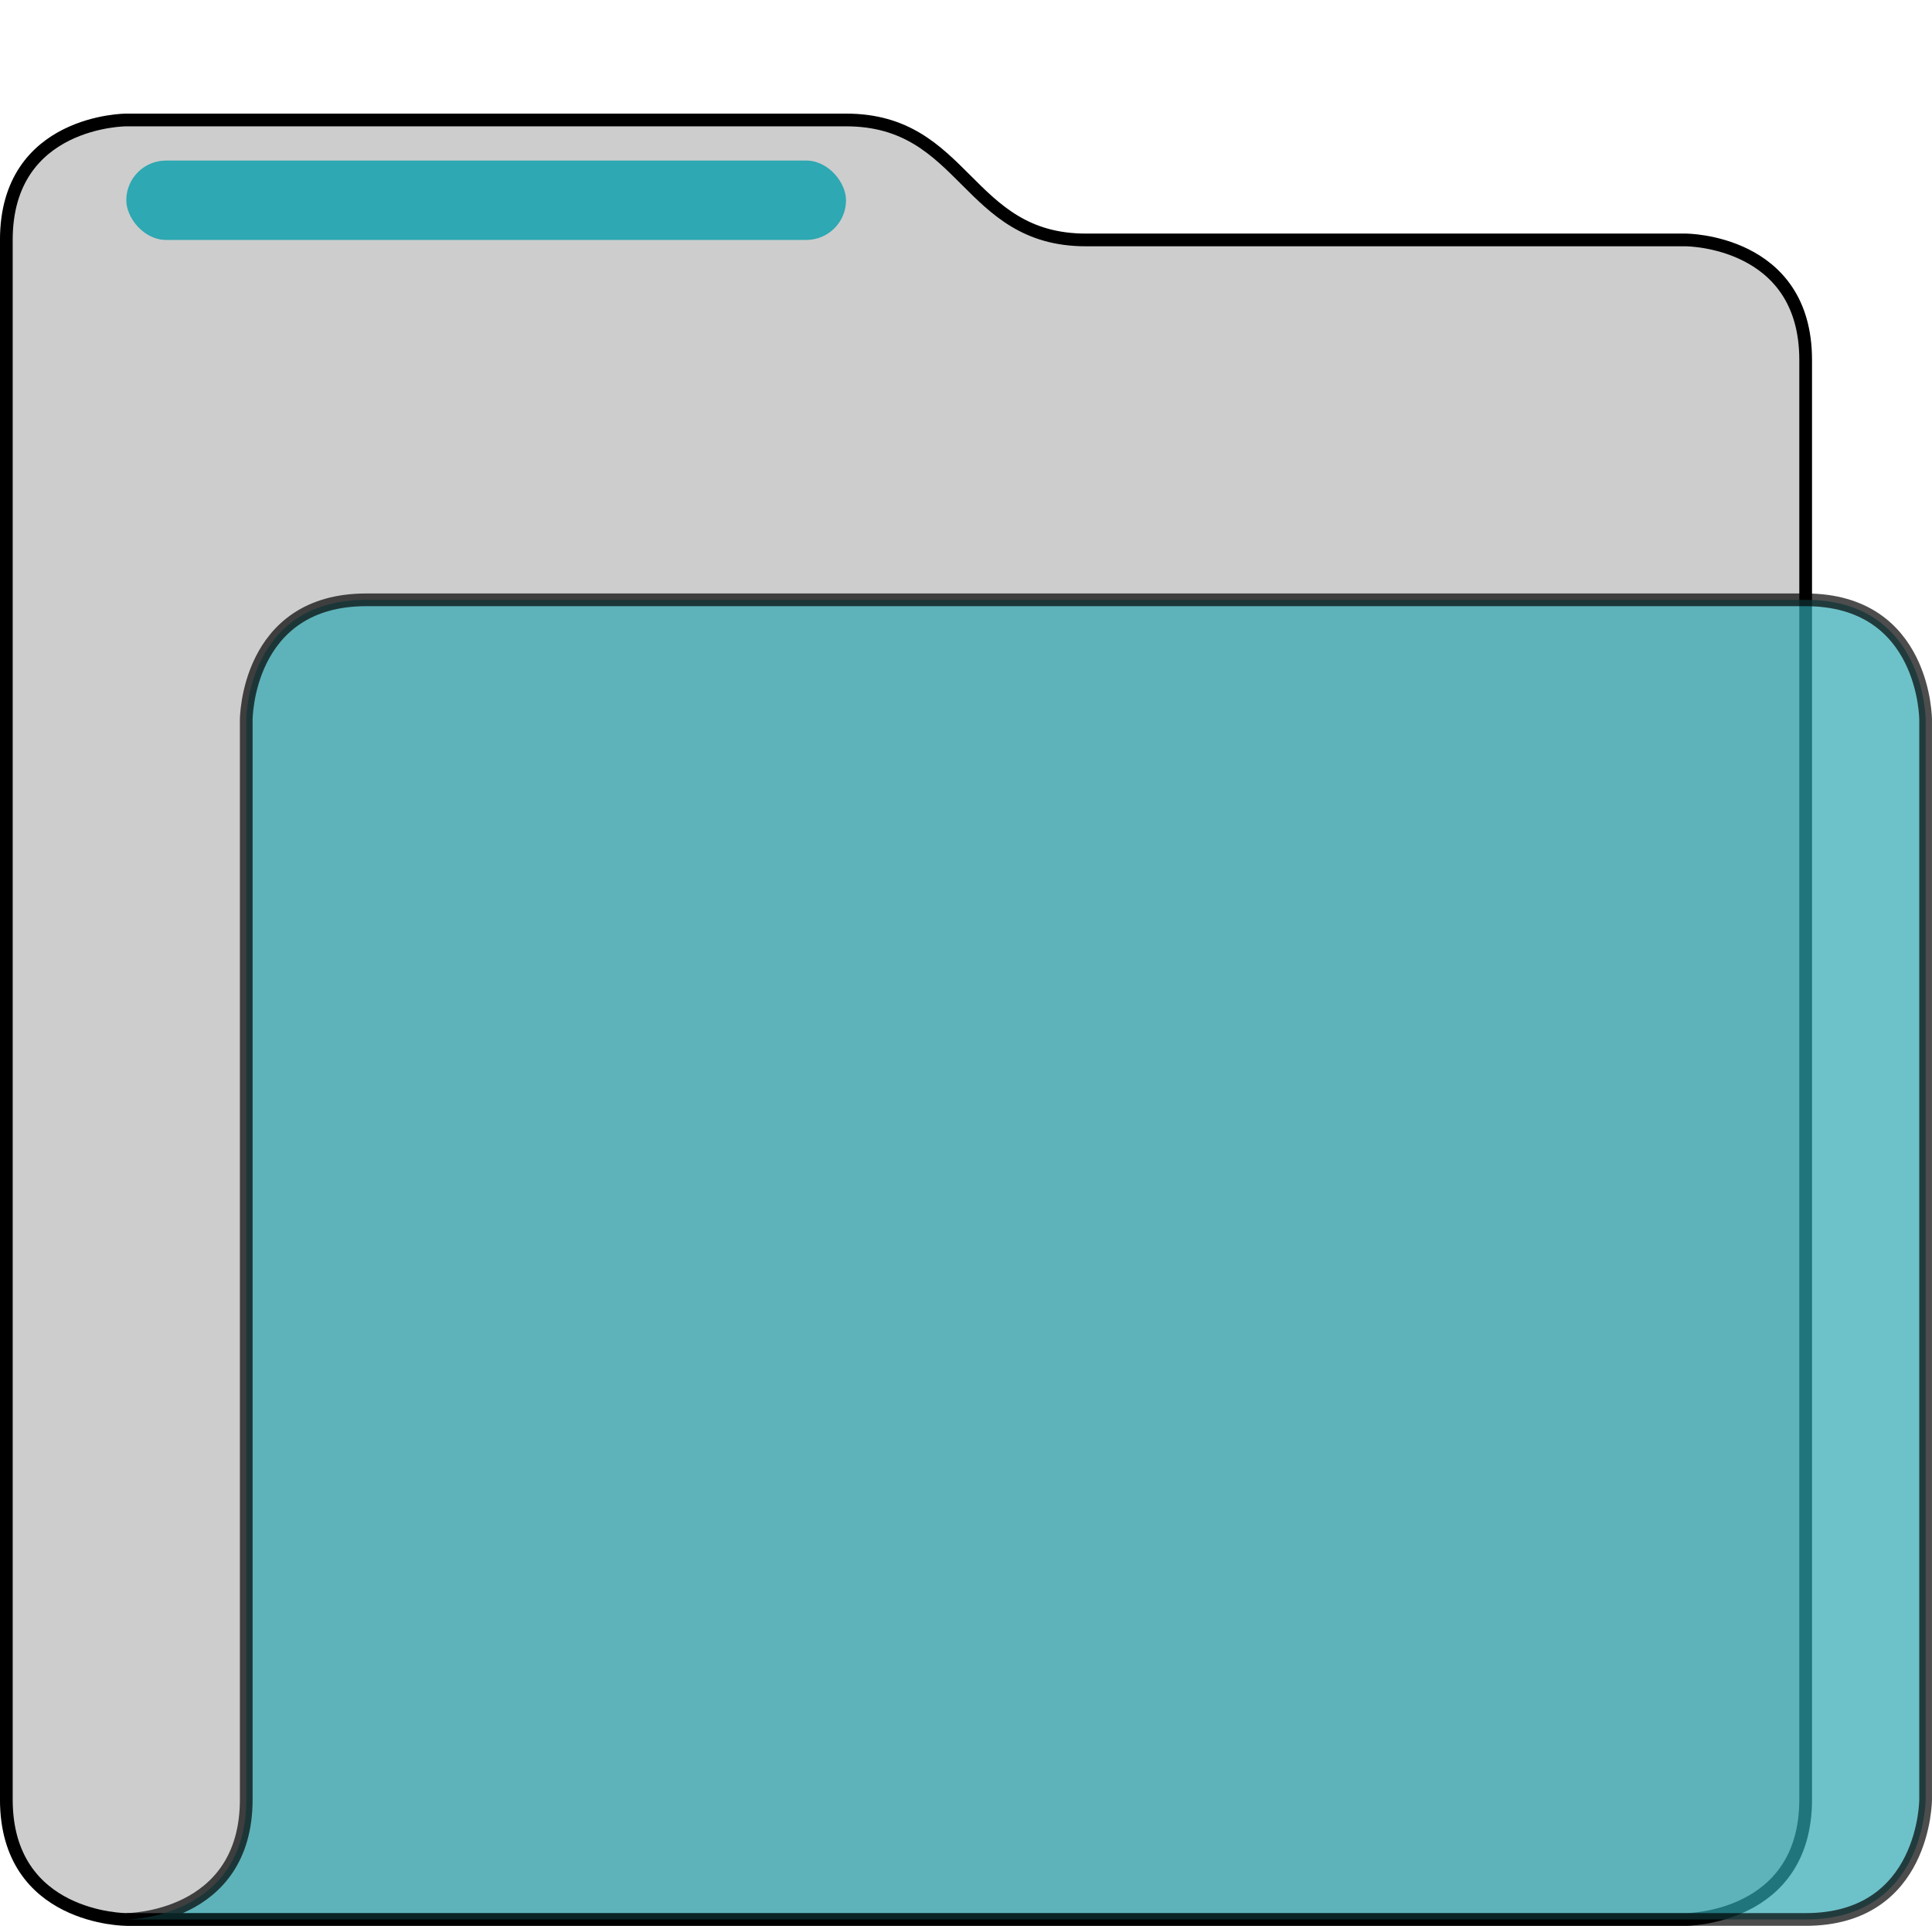 <?xml version="1.0" encoding="UTF-8" standalone="no"?>
<!-- Created with Inkscape (http://www.inkscape.org/) -->

<svg
   xmlns:dc="http://purl.org/dc/elements/1.1/"
   xmlns:cc="http://creativecommons.org/ns#"
   xmlns:rdf="http://www.w3.org/1999/02/22-rdf-syntax-ns#"
   xmlns:svg="http://www.w3.org/2000/svg"
   xmlns="http://www.w3.org/2000/svg"
   xmlns:sodipodi="http://sodipodi.sourceforge.net/DTD/sodipodi-0.dtd"
   xmlns:inkscape="http://www.inkscape.org/namespaces/inkscape"
   width="40.265mm"
   height="40.132mm"
   viewBox="0 0 40.265 40.132"
   version="1.1"
   id="svg886"
   inkscape:export-filename="D:\Mitarbeiter\Kaupenjohann\09_GIT\ROISA\resources\icons\folder.png"
   inkscape:export-xdpi="38"
   inkscape:export-ydpi="38"
   inkscape:version="0.92.4 (5da689c313, 2019-01-14)"
   sodipodi:docname="folder.svg">
  <defs
     id="defs880">
    <marker
       inkscape:isstock="true"
       style="overflow:visible"
       id="marker2528"
       refX="0"
       refY="0"
       orient="auto"
       inkscape:stockid="Arrow2Mend">
      <path
         transform="scale(-0.6)"
         d="M 8.719,4.034 -2.207,0.016 8.719,-4.002 c -1.745,2.372 -1.735,5.617 -6e-7,8.035 z"
         style="fill:#2ea8b2;fill-opacity:1;fill-rule:evenodd;stroke:#000000;stroke-width:0.625;stroke-linejoin:round;stroke-opacity:1"
         id="path2526"
         inkscape:connector-curvature="0" />
    </marker>
    <marker
       inkscape:isstock="true"
       style="overflow:visible"
       id="marker2518"
       refX="0"
       refY="0"
       orient="auto"
       inkscape:stockid="Arrow2Mend">
      <path
         transform="scale(-0.6)"
         d="M 8.719,4.034 -2.207,0.016 8.719,-4.002 c -1.745,2.372 -1.735,5.617 -6e-7,8.035 z"
         style="fill:#2ea8b2;fill-opacity:1;fill-rule:evenodd;stroke:#000000;stroke-width:0.625;stroke-linejoin:round;stroke-opacity:1"
         id="path2516"
         inkscape:connector-curvature="0" />
    </marker>
    <marker
       inkscape:isstock="true"
       style="overflow:visible"
       id="marker2436"
       refX="0"
       refY="0"
       orient="auto"
       inkscape:stockid="Arrow2Mend">
      <path
         transform="scale(-0.6)"
         d="M 8.719,4.034 -2.207,0.016 8.719,-4.002 c -1.745,2.372 -1.735,5.617 -6e-7,8.035 z"
         style="fill:#2ea8b2;fill-opacity:1;fill-rule:evenodd;stroke:#000000;stroke-width:0.625;stroke-linejoin:round;stroke-opacity:1"
         id="path2434"
         inkscape:connector-curvature="0" />
    </marker>
    <marker
       inkscape:isstock="true"
       style="overflow:visible"
       id="marker2202"
       refX="0"
       refY="0"
       orient="auto"
       inkscape:stockid="Arrow1Send">
      <path
         transform="matrix(-0.2,0,0,-0.2,-1.2,0)"
         style="fill:#ffffff;fill-opacity:1;fill-rule:evenodd;stroke:#000000;stroke-width:1pt;stroke-opacity:1"
         d="M 0,0 5,-5 -12.5,0 5,5 Z"
         id="path2200"
         inkscape:connector-curvature="0" />
    </marker>
    <marker
       inkscape:isstock="true"
       style="overflow:visible"
       id="marker2138"
       refX="0"
       refY="0"
       orient="auto"
       inkscape:stockid="Arrow1Send">
      <path
         transform="matrix(-0.2,0,0,-0.2,-1.2,0)"
         style="fill:#ffffff;fill-opacity:1;fill-rule:evenodd;stroke:#000000;stroke-width:1pt;stroke-opacity:1"
         d="M 0,0 5,-5 -12.5,0 5,5 Z"
         id="path2136"
         inkscape:connector-curvature="0" />
    </marker>
    <marker
       inkscape:isstock="true"
       style="overflow:visible"
       id="marker2080"
       refX="0"
       refY="0"
       orient="auto"
       inkscape:stockid="Arrow1Send">
      <path
         transform="matrix(-0.2,0,0,-0.2,-1.2,0)"
         style="fill:#ffffff;fill-opacity:1;fill-rule:evenodd;stroke:#000000;stroke-width:1pt;stroke-opacity:1"
         d="M 0,0 5,-5 -12.5,0 5,5 Z"
         id="path2078"
         inkscape:connector-curvature="0" />
    </marker>
    <marker
       inkscape:isstock="true"
       style="overflow:visible"
       id="marker1930"
       refX="0"
       refY="0"
       orient="auto"
       inkscape:stockid="Arrow1Mstart">
      <path
         transform="matrix(0.4,0,0,0.4,4,0)"
         style="fill:#ffffff;fill-opacity:1;fill-rule:evenodd;stroke:#000000;stroke-width:1pt;stroke-opacity:1"
         d="M 0,0 5,-5 -12.5,0 5,5 Z"
         id="path1928"
         inkscape:connector-curvature="0" />
    </marker>
    <marker
       inkscape:isstock="true"
       style="overflow:visible"
       id="marker1884"
       refX="0"
       refY="0"
       orient="auto"
       inkscape:stockid="Arrow1Mstart">
      <path
         transform="matrix(0.4,0,0,0.4,4,0)"
         style="fill:#ffffff;fill-opacity:1;fill-rule:evenodd;stroke:#000000;stroke-width:1pt;stroke-opacity:1"
         d="M 0,0 5,-5 -12.5,0 5,5 Z"
         id="path1882"
         inkscape:connector-curvature="0" />
    </marker>
    <marker
       inkscape:isstock="true"
       style="overflow:visible"
       id="marker1874"
       refX="0"
       refY="0"
       orient="auto"
       inkscape:stockid="Arrow1Mstart">
      <path
         transform="matrix(0.4,0,0,0.4,4,0)"
         style="fill:#ffffff;fill-opacity:1;fill-rule:evenodd;stroke:#000000;stroke-width:1pt;stroke-opacity:1"
         d="M 0,0 5,-5 -12.5,0 5,5 Z"
         id="path1872"
         inkscape:connector-curvature="0" />
    </marker>
    <marker
       inkscape:isstock="true"
       style="overflow:visible"
       id="marker1790"
       refX="0"
       refY="0"
       orient="auto"
       inkscape:stockid="Arrow2Lstart">
      <path
         transform="matrix(1.1,0,0,1.1,1.1,0)"
         d="M 8.719,4.034 -2.207,0.016 8.719,-4.002 c -1.745,2.372 -1.735,5.617 -6e-7,8.035 z"
         style="fill:#ffffff;fill-opacity:1;fill-rule:evenodd;stroke:#000000;stroke-width:0.625;stroke-linejoin:round;stroke-opacity:1"
         id="path1788"
         inkscape:connector-curvature="0" />
    </marker>
    <marker
       inkscape:isstock="true"
       style="overflow:visible"
       id="marker1762"
       refX="0"
       refY="0"
       orient="auto"
       inkscape:stockid="Arrow2Lstart">
      <path
         transform="matrix(1.1,0,0,1.1,1.1,0)"
         d="M 8.719,4.034 -2.207,0.016 8.719,-4.002 c -1.745,2.372 -1.735,5.617 -6e-7,8.035 z"
         style="fill:#ffffff;fill-opacity:1;fill-rule:evenodd;stroke:#000000;stroke-width:0.625;stroke-linejoin:round;stroke-opacity:1"
         id="path1760"
         inkscape:connector-curvature="0" />
    </marker>
    <marker
       inkscape:isstock="true"
       style="overflow:visible"
       id="marker1740"
       refX="0"
       refY="0"
       orient="auto"
       inkscape:stockid="Arrow2Lstart">
      <path
         transform="matrix(1.1,0,0,1.1,1.1,0)"
         d="M 8.719,4.034 -2.207,0.016 8.719,-4.002 c -1.745,2.372 -1.735,5.617 -6e-7,8.035 z"
         style="fill:#ffffff;fill-opacity:1;fill-rule:evenodd;stroke:#000000;stroke-width:0.625;stroke-linejoin:round;stroke-opacity:1"
         id="path1738"
         inkscape:connector-curvature="0" />
    </marker>
  </defs>
  <sodipodi:namedview
     id="base"
     pagecolor="#ffffff"
     bordercolor="#666666"
     borderopacity="1.0"
     inkscape:pageopacity="0.0"
     inkscape:pageshadow="2"
     inkscape:zoom="2.8"
     inkscape:cx="78.533746"
     inkscape:cy="73.200666"
     inkscape:document-units="mm"
     inkscape:current-layer="layer1"
     showgrid="true"
     fit-margin-top="0"
     fit-margin-left="0"
     fit-margin-right="0"
     fit-margin-bottom="0"
     inkscape:window-width="1920"
     inkscape:window-height="1017"
     inkscape:window-x="-8"
     inkscape:window-y="-8"
     inkscape:window-maximized="1">
    <inkscape:grid
       type="xygrid"
       id="grid1431"
       originx="-87.368"
       originy="-87.368" />
  </sodipodi:namedview>
  <g
     inkscape:label="Ebene 1"
     inkscape:groupmode="layer"
     id="layer1"
     transform="translate(-87.368,-169.5)">
    <path
       style="fill:#cdcdcd;fill-opacity:1;stroke:#000000;stroke-width:0.265px;stroke-linecap:butt;stroke-linejoin:miter;stroke-opacity:1"
       d="m 87.5,174.5 c 0,-2.5 2.5,-2.5 2.5,-2.5 0,0 12.5,0 15,0 2.5,0 2.5,2.5 5,2.5 2.5,-1e-5 12.5,0 12.5,0 0,0 2.5,0 2.5,2.5 1e-5,2.5 0,27.5 0,30 0,2.5 -2.5,2.5 -2.5,2.5 H 90 c 0,0 -2.5,0 -2.5,-2.5 0,-2.5 0,-30 0,-32.5 z"
       id="path5302"
       inkscape:connector-curvature="0"
       sodipodi:nodetypes="sczzczzcczs" />
    <rect
       style="opacity:1;fill:#2ea8b2;fill-opacity:1;stroke:none;stroke-width:1.627;stroke-linecap:butt;stroke-linejoin:round;stroke-miterlimit:20;stroke-dasharray:none;stroke-dashoffset:0;stroke-opacity:1;paint-order:stroke fill markers"
       id="rect5308"
       width="15"
       height="1.654"
       x="90"
       y="172.846"
       ry="0.827" />
    <path
       style="opacity:0.696;fill:#2ea8b2;fill-opacity:1;stroke:#000000;stroke-width:0.265px;stroke-linecap:butt;stroke-linejoin:miter;stroke-opacity:1"
       d="m 90,209.5 c 0,0 2.5,0 2.5,-2.5 0,-2.5 0,-22.5 0,-22.5 0,0 0,-2.5 2.5,-2.5 2.5,0 27.5,0 30,0 2.5,0 2.5,2.5 2.5,2.5 V 207 c 0,0 0,2.5 -2.5,2.5 -2.5,0 -35,0 -35,0 z"
       id="path5306"
       inkscape:connector-curvature="0"
       sodipodi:nodetypes="csczzcczc" />
  </g>
</svg>
